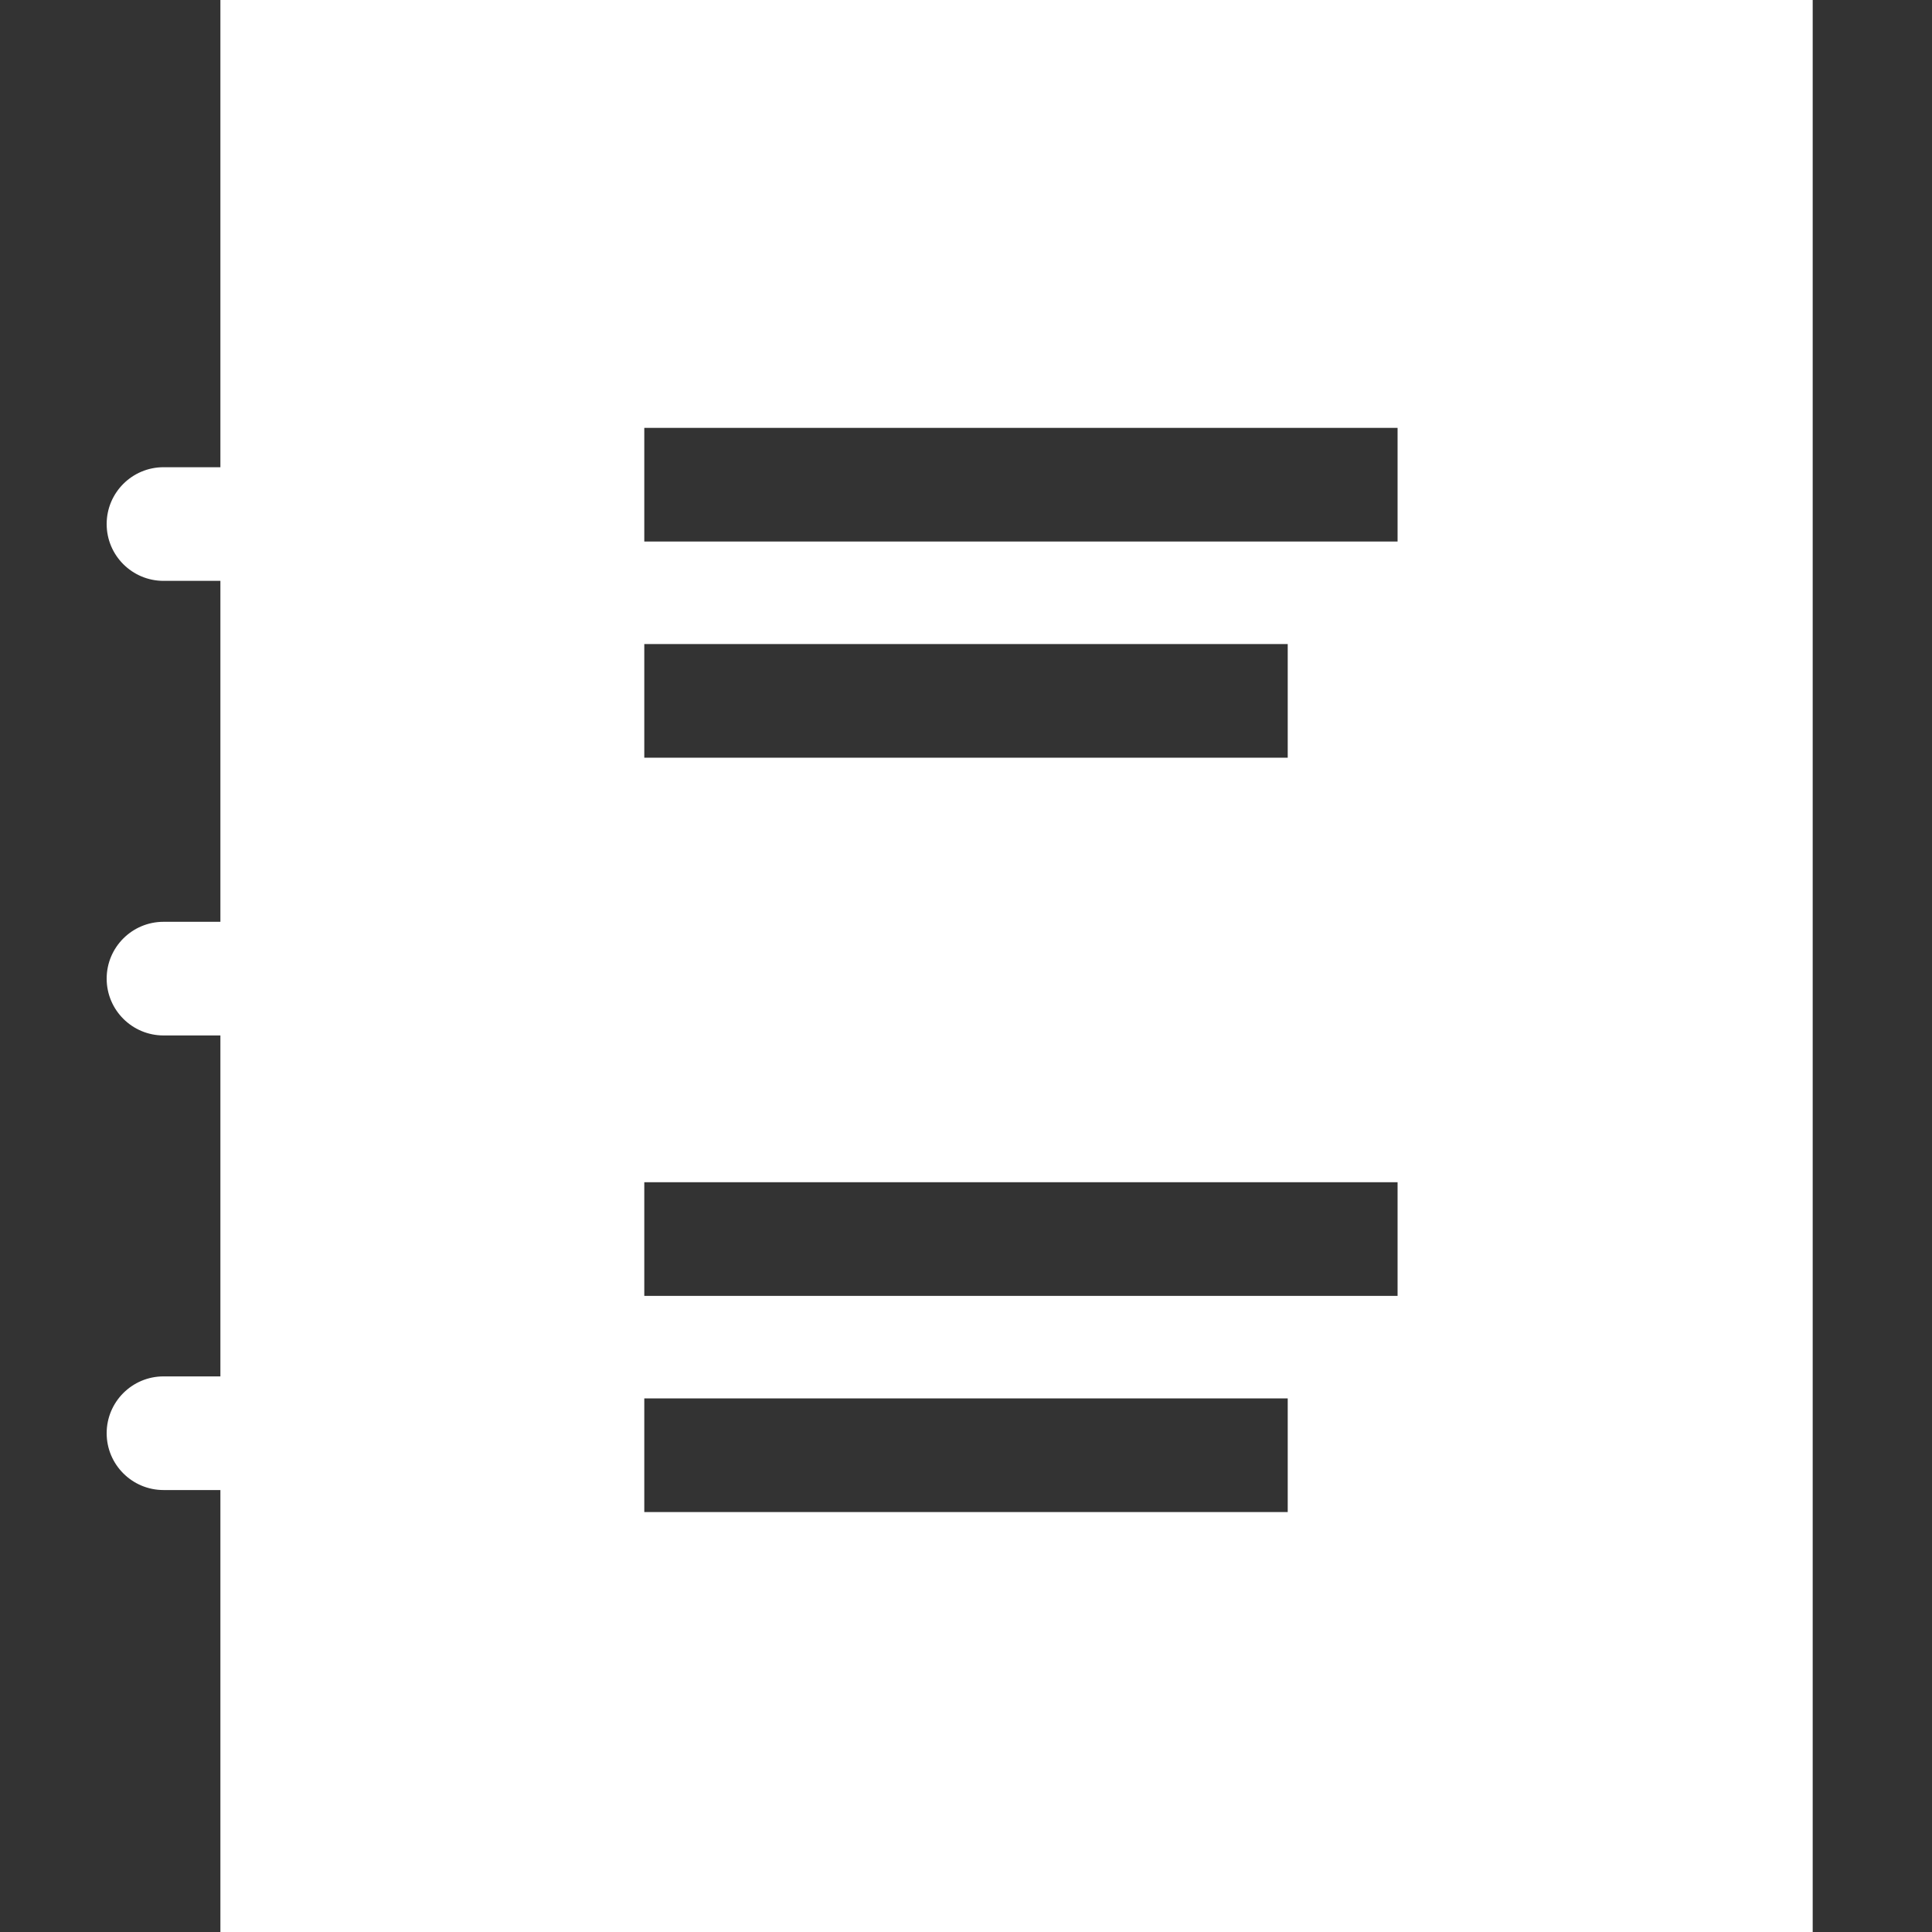 <?xml version="1.0" encoding="utf-8"?><!-- Uploaded to: SVG Repo, www.svgrepo.com, Generator: SVG Repo Mixer Tools -->
<svg fill="white" width="800px" height="800px" viewBox="0 0 1920 1920" xmlns="http://www.w3.org/2000/svg">
    <rect x="0" y="0" width="1920" height="1920" fill="#333333" stroke="none"/>
    <path d="M1801.441 0v1920H219.03v-439.216h-56.514c-31.196 0-56.515-25.299-56.515-56.47 0-31.172 25.319-56.47 56.515-56.47h56.514V1029.02h-56.514c-31.196 0-56.515-25.3-56.515-56.471 0-31.172 25.319-56.47 56.515-56.47h56.514V577.254h-56.514c-31.196 0-56.515-25.299-56.515-56.47 0-31.172 25.319-56.471 56.515-56.471h56.514V0h1582.412Zm-521.714 1389.706H640.288v112.94h639.439v-112.94Zm109.172-214.83H640.288v112.94h748.611v-112.94Zm-109.172-534.845H640.288v112.94h639.439v-112.94Zm109.172-214.83H640.288v112.94h748.611v-112.94Z" fill-rule="evenodd"/>
</svg>